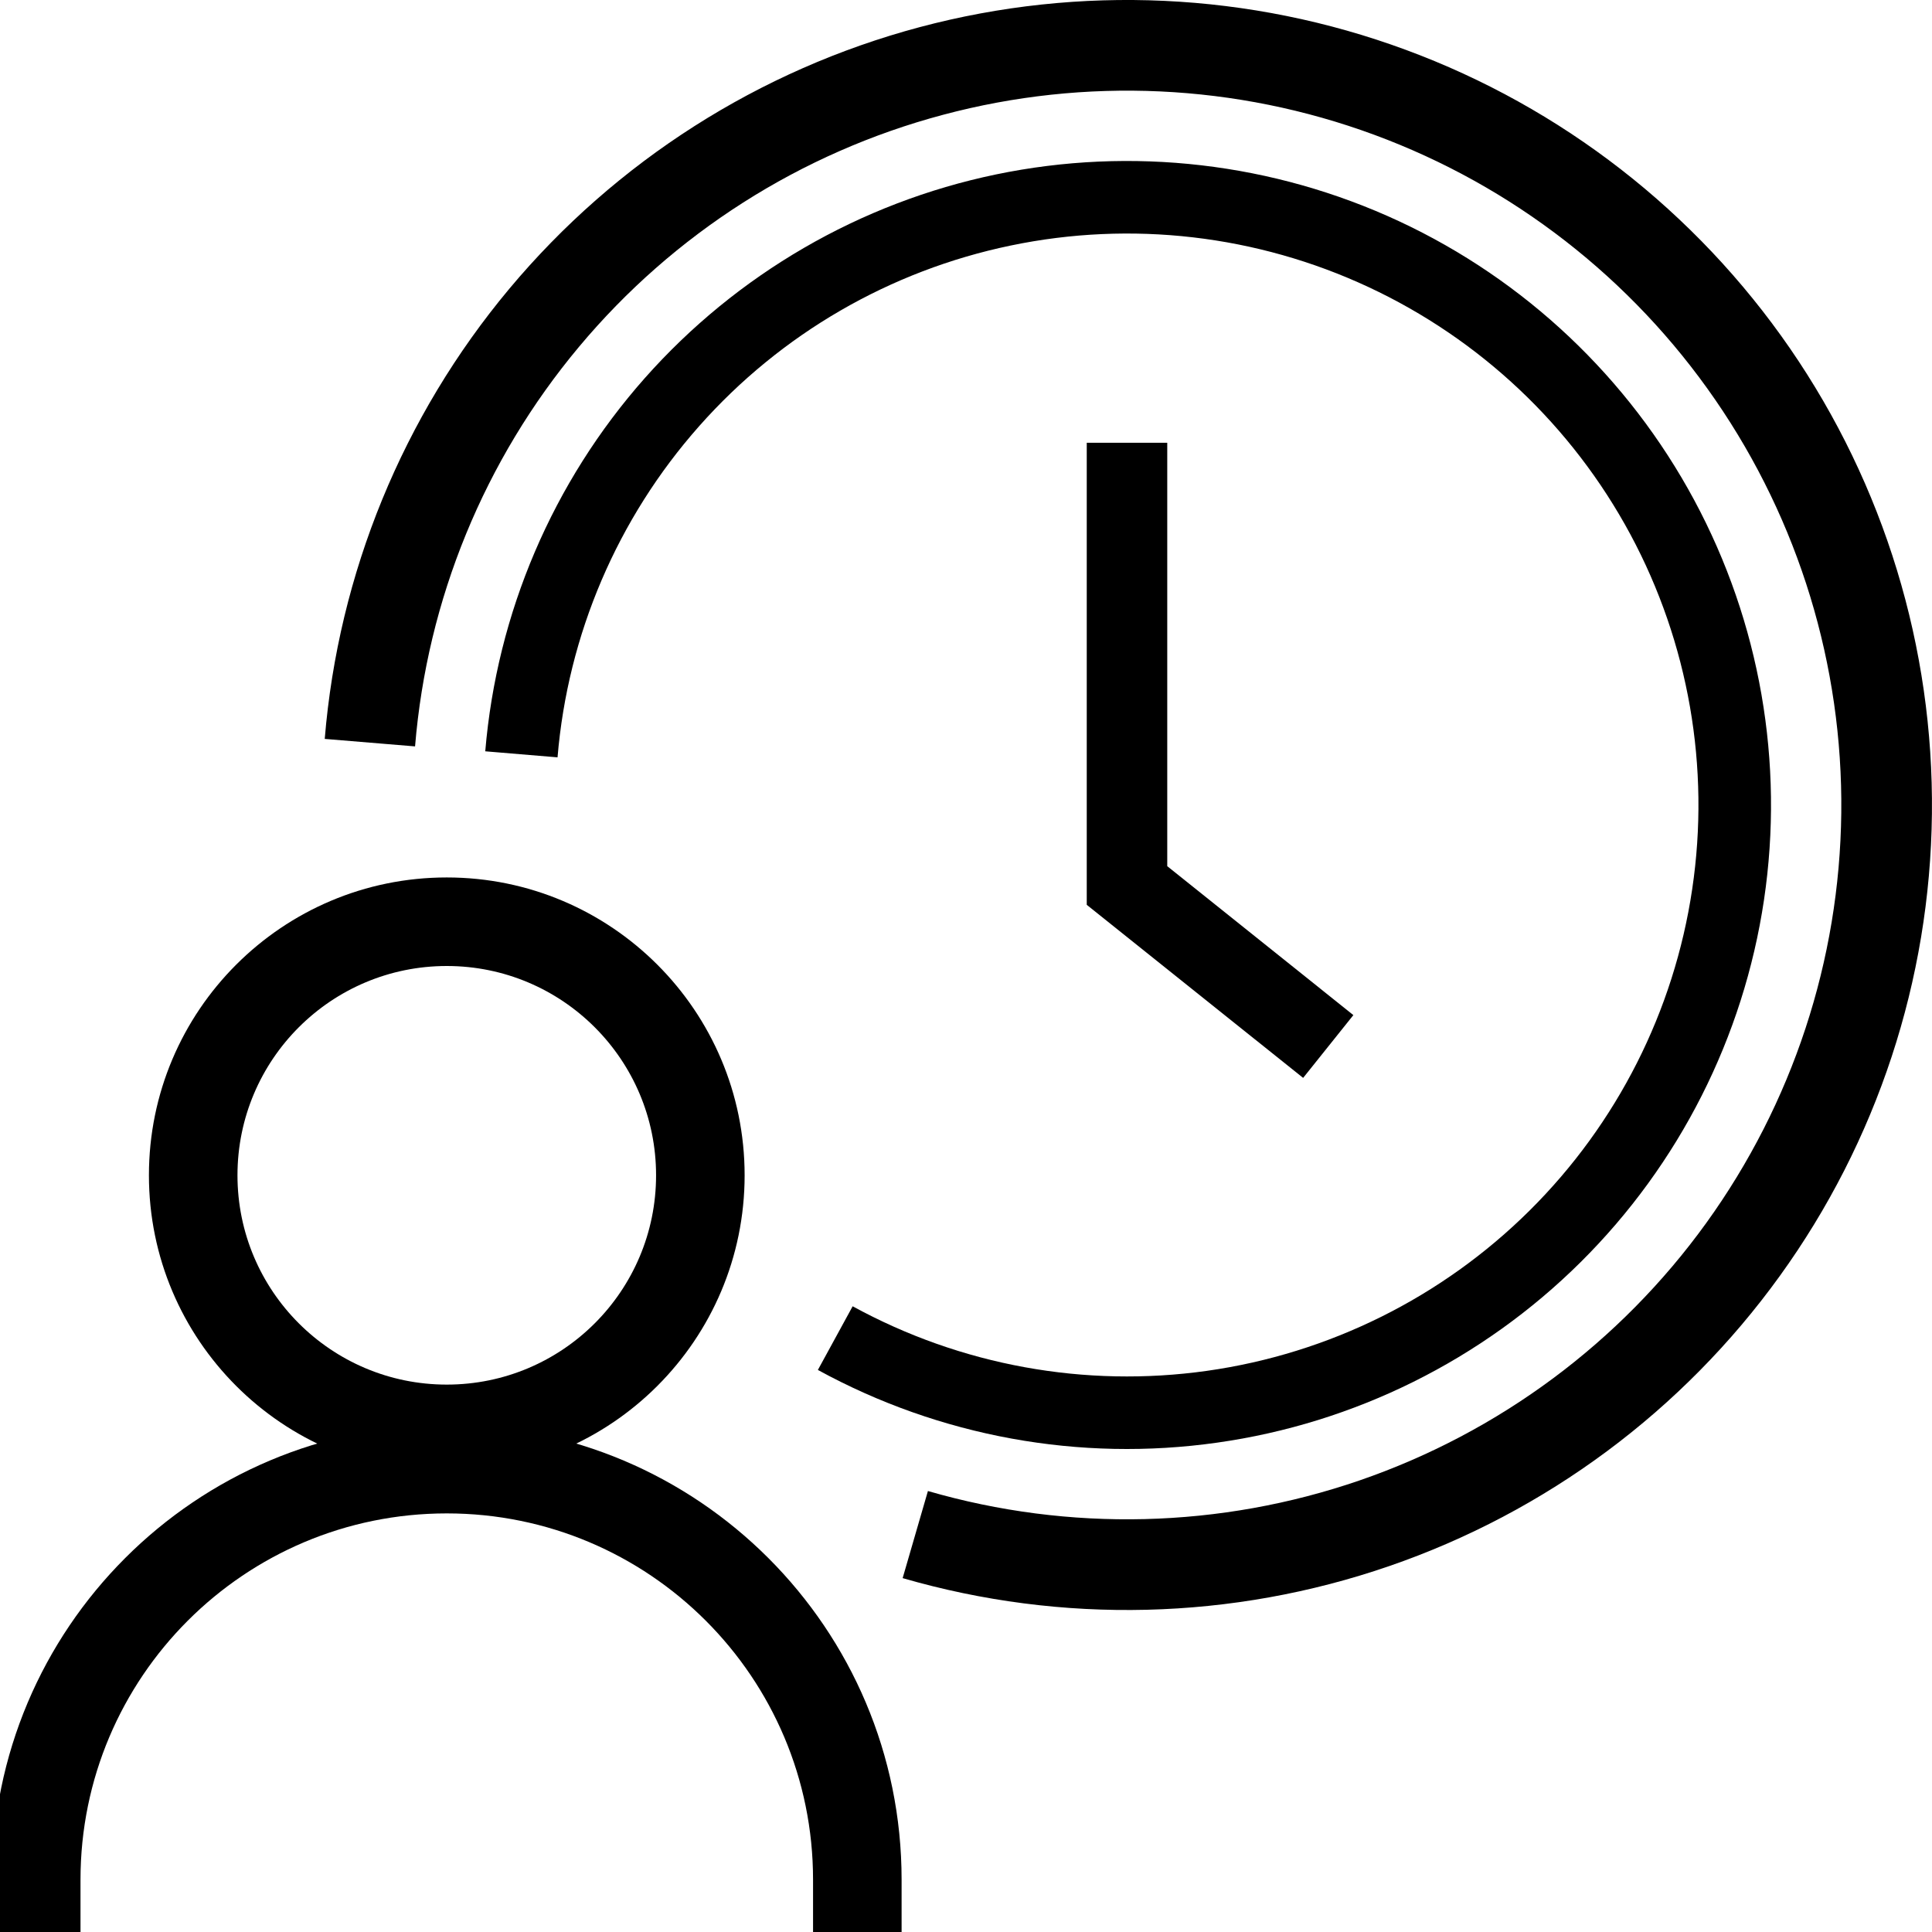 <svg width="24" height="24" viewBox="0 0 24 24" fill="none" xmlns="http://www.w3.org/2000/svg">
<g clip-path="url(#clip0_2645_5171)">
<path fill-rule="evenodd" clip-rule="evenodd" d="M1 25.1C0.392 25.1 -0.1 24.608 -0.1 24V23.35C-0.1 20.23 2.429 17.7 5.55 17.7C8.67 17.7 11.2 20.23 11.2 23.35V24C11.2 24.608 10.707 25.1 10.1 25.1C9.492 25.1 9 24.608 9 24H10.1V23.35C10.1 20.837 8.063 18.8 5.55 18.8C3.037 18.8 1 20.837 1 23.35V24H2.1C2.1 24.608 1.607 25.1 1 25.1Z" fill="black"/>
<path fill-rule="evenodd" clip-rule="evenodd" d="M9.25 14.6C9.25 16.643 7.593 18.3 5.55 18.3C3.506 18.3 1.85 16.643 1.85 14.6C1.85 12.557 3.506 10.9 5.55 10.9C7.593 10.9 9.25 12.557 9.25 14.6ZM8.15 14.6C8.15 16.036 6.986 17.2 5.55 17.2C4.114 17.2 2.95 16.036 2.95 14.6C2.95 13.164 4.114 12 5.55 12C6.986 12 8.15 13.164 8.15 14.6Z" fill="black"/>
<path d="M11.213 19.604C13.195 20.179 15.306 20.127 17.256 19.455C19.207 18.783 20.902 17.524 22.109 15.851C23.317 14.178 23.977 12.173 23.999 10.11C24.022 8.047 23.406 6.027 22.236 4.328C21.065 2.629 19.398 1.333 17.463 0.619C15.527 -0.096 13.418 -0.194 11.425 0.337C9.431 0.869 7.651 2.004 6.327 3.587C5.004 5.17 4.203 7.123 4.034 9.179L5.156 9.272C5.306 7.447 6.017 5.714 7.192 4.309C8.366 2.904 9.946 1.897 11.715 1.426C13.484 0.954 15.355 1.041 17.073 1.675C18.79 2.309 20.27 3.459 21.308 4.967C22.346 6.474 22.893 8.267 22.873 10.097C22.853 11.928 22.267 13.707 21.196 15.192C20.125 16.677 18.62 17.794 16.89 18.39C15.159 18.986 13.286 19.032 11.527 18.522L11.213 19.604Z" fill="black"/>
<path d="M10.16 17.018C11.673 17.846 13.413 18.163 15.12 17.921C16.828 17.68 18.412 16.893 19.636 15.678C20.86 14.463 21.659 12.885 21.913 11.179C22.167 9.473 21.863 7.731 21.046 6.212C20.229 4.693 18.944 3.478 17.381 2.749C15.818 2.021 14.061 1.816 12.372 2.167C10.684 2.518 9.154 3.406 8.01 4.697C6.867 5.988 6.172 7.614 6.028 9.333L6.926 9.408C7.053 7.883 7.67 6.44 8.685 5.294C9.699 4.148 11.057 3.361 12.556 3.05C14.054 2.738 15.613 2.919 17 3.566C18.387 4.213 19.528 5.29 20.253 6.638C20.977 7.986 21.247 9.532 21.021 11.046C20.796 12.56 20.087 13.96 19.001 15.038C17.915 16.116 16.509 16.815 14.994 17.029C13.479 17.243 11.935 16.962 10.592 16.227L10.16 17.018Z" fill="black"/>
<path fill-rule="evenodd" clip-rule="evenodd" d="M13.5 5.5H14.5V10.76L16.812 12.61L16.188 13.39L13.5 11.24V5.5Z" fill="black"/>
</g>
<defs>
<clipPath id="clip0_2645_5171">
<rect width="24" height="24" fill="white"/>
</clipPath>
</defs>
</svg>

